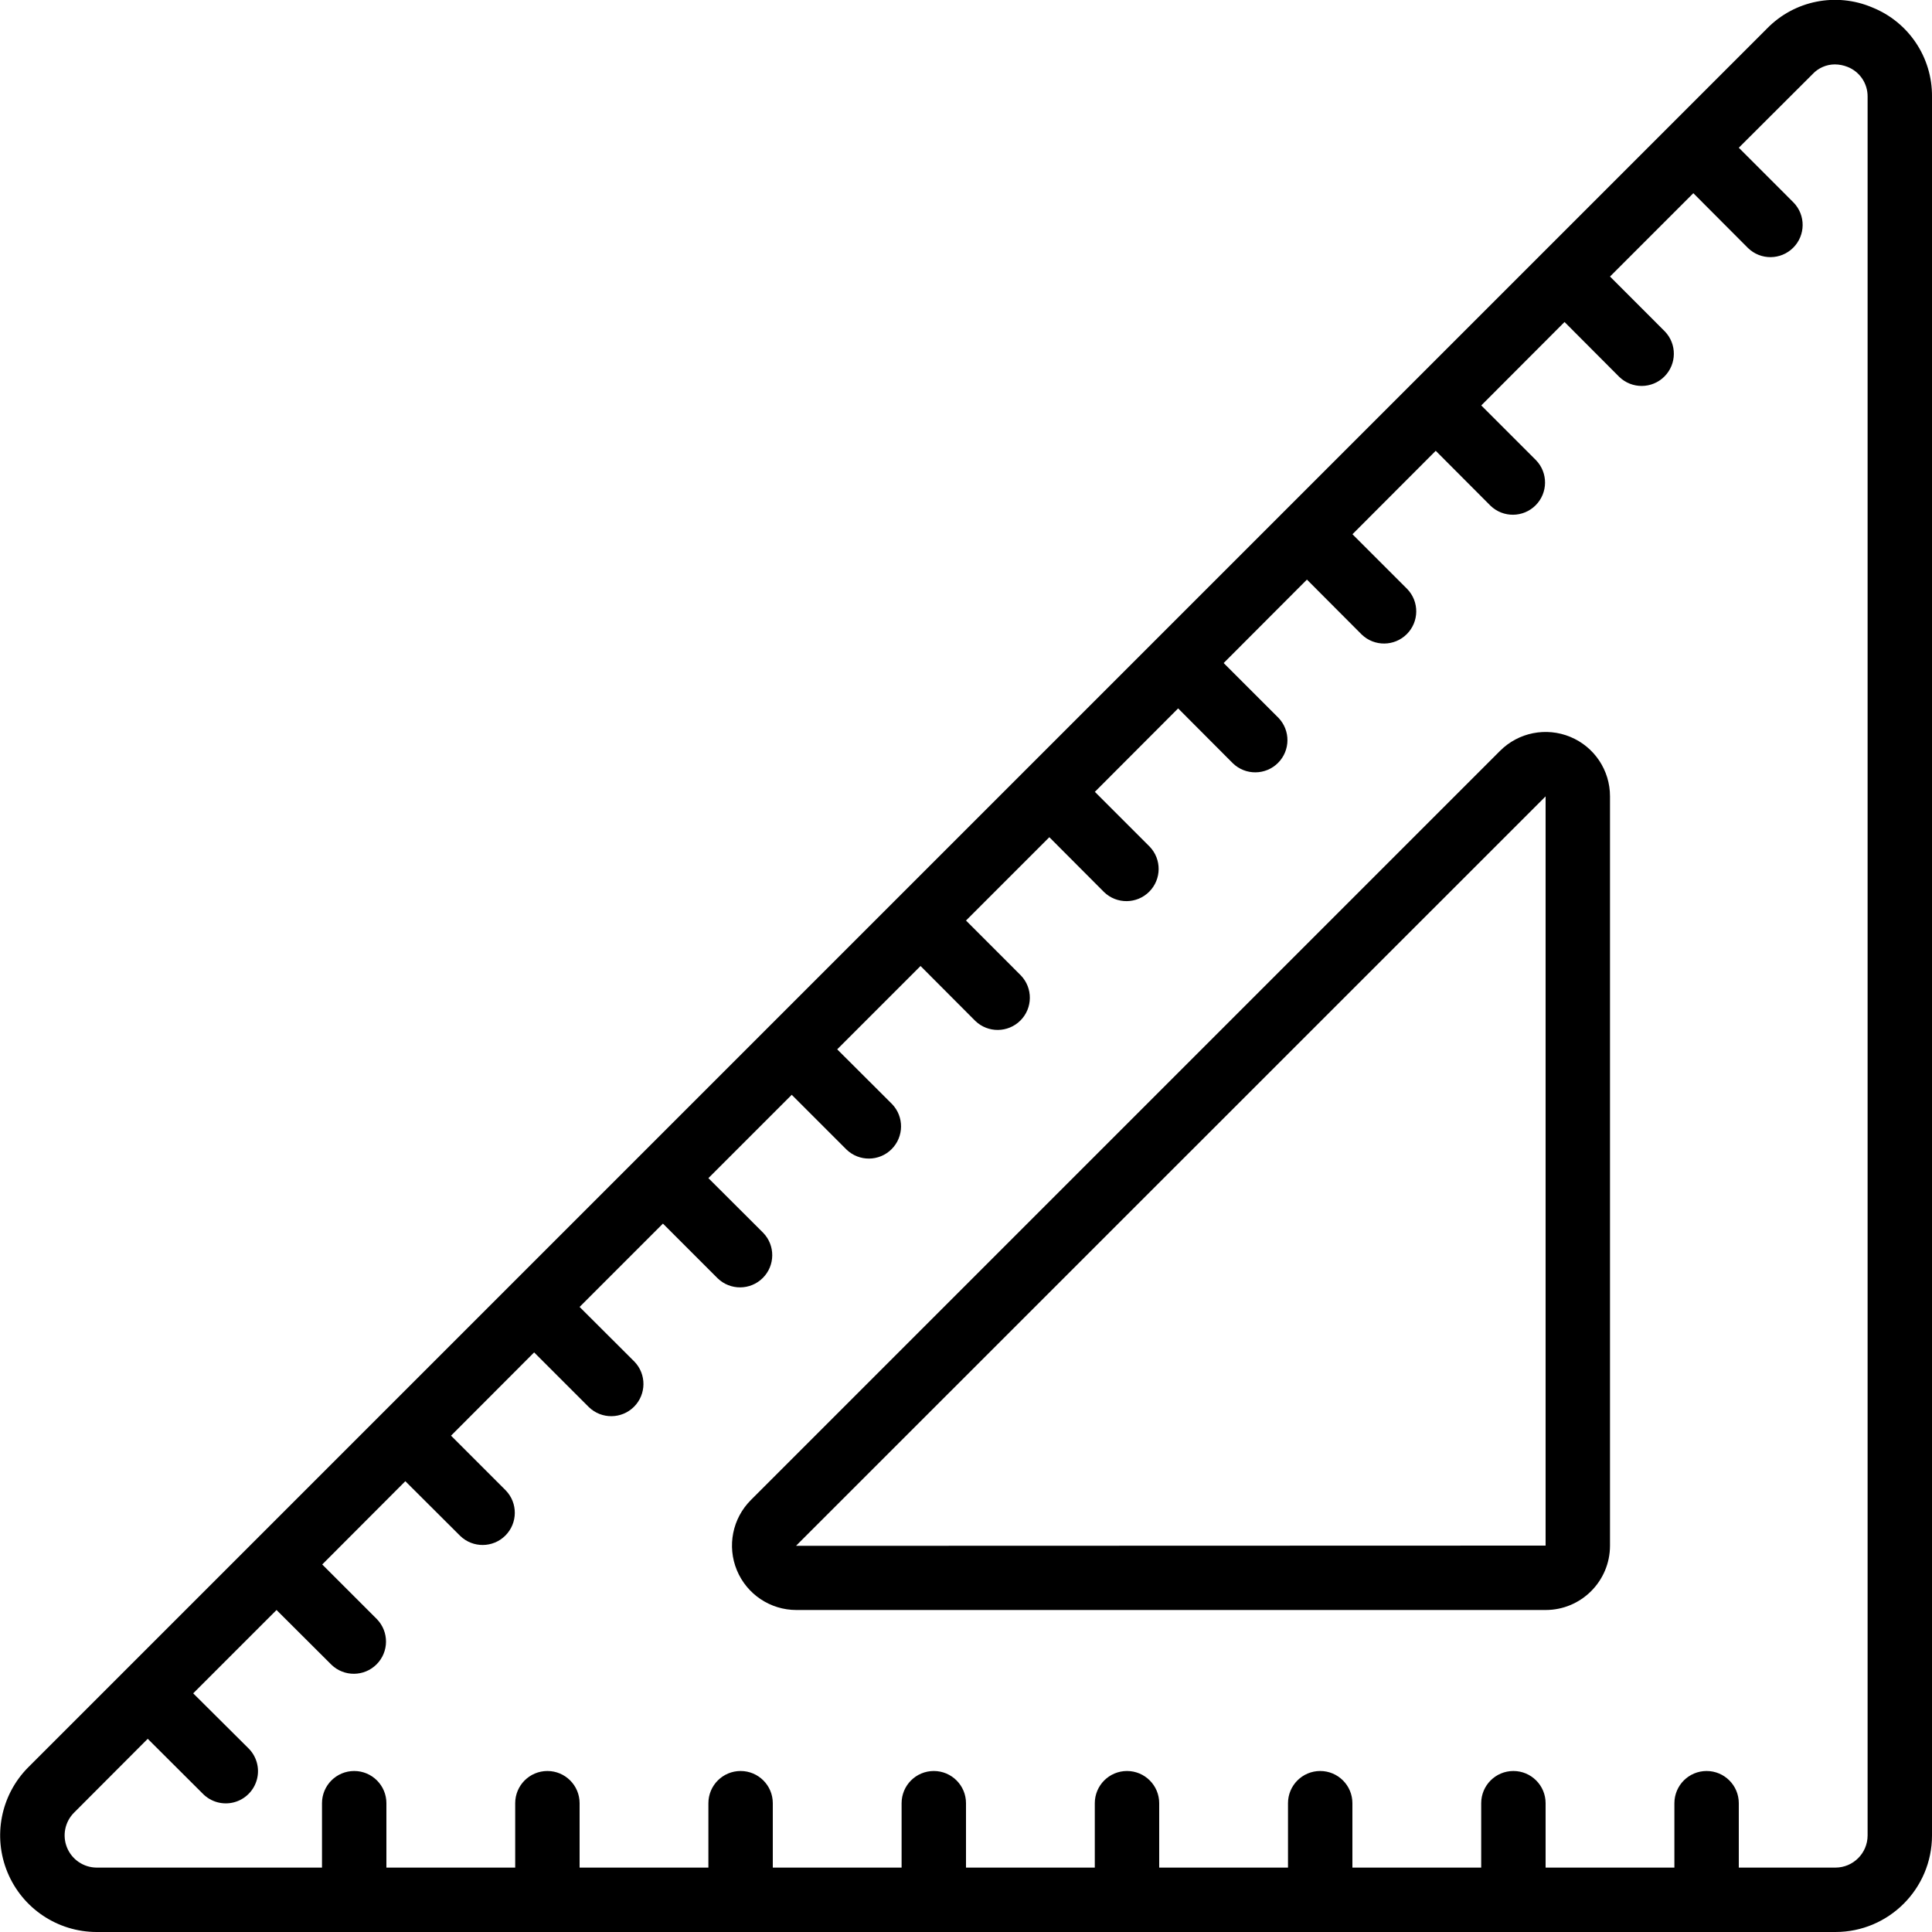<?xml version="1.0" encoding="UTF-8"?>
<svg width="512px" height="512px" viewBox="0 0 512 512" version="1.1" xmlns="http://www.w3.org/2000/svg" xmlns:xlink="http://www.w3.org/1999/xlink">
    <title>画板</title>
    <g id="画板" stroke="none" stroke-width="1" fill="none" fill-rule="evenodd">
        <g id="stationery-(1)" transform="translate(0, -1)" fill="#000000" fill-rule="nonzero">
            <path d="M496.196,2.98 C486.641,-1.092 475.567,1.113 468.301,8.535 L7.501,469.335 C0.206,476.66 -1.968,487.653 1.991,497.203 C5.949,506.752 15.262,512.984 25.6,513 L486.4,513 C500.538,513 512.001,501.538 512.001,487.4 L512.001,26.6 C512.091,16.226 505.82,6.854 496.196,2.98 Z M494.934,487.4 C494.934,492.113 491.113,495.933 486.4,495.933 L460.8,495.933 L460.8,478.867 C460.8,474.154 456.979,470.333 452.267,470.333 C447.554,470.333 443.733,474.154 443.733,478.867 L443.733,495.933 L409.6,495.933 L409.6,478.867 C409.6,474.154 405.779,470.333 401.067,470.333 C396.354,470.333 392.533,474.154 392.533,478.867 L392.533,495.933 L358.4,495.933 L358.4,478.867 C358.4,474.154 354.579,470.333 349.867,470.333 C345.154,470.333 341.333,474.154 341.333,478.867 L341.333,495.933 L307.2,495.933 L307.2,478.867 C307.2,474.154 303.379,470.333 298.667,470.333 C293.954,470.333 290.133,474.154 290.133,478.867 L290.133,495.933 L256,495.933 L256,478.867 C256,474.154 252.179,470.333 247.467,470.333 C242.754,470.333 238.933,474.154 238.933,478.867 L238.933,495.933 L204.8,495.933 L204.8,478.867 C204.8,474.154 200.979,470.333 196.267,470.333 C191.554,470.333 187.733,474.154 187.733,478.867 L187.733,495.933 L153.6,495.933 L153.6,478.867 C153.6,474.154 149.779,470.333 145.067,470.333 C140.354,470.333 136.533,474.154 136.533,478.867 L136.533,495.933 L102.4,495.933 L102.4,478.867 C102.4,474.154 98.579,470.333 93.867,470.333 C89.154,470.333 85.333,474.154 85.333,478.867 L85.333,495.933 L25.6,495.933 C22.16,495.909 19.071,493.821 17.766,490.638 C16.461,487.455 17.194,483.8 19.627,481.367 L39.151,461.8 L53.7,476.307 C55.843,478.525 59.015,479.415 61.999,478.634 C64.983,477.853 67.312,475.523 68.093,472.539 C68.874,469.556 67.985,466.383 65.766,464.241 L51.2,449.751 L73.284,427.667 L87.834,442.173 C91.182,445.407 96.504,445.361 99.796,442.069 C103.087,438.778 103.134,433.455 99.9,430.107 L85.393,415.601 L107.418,393.533 L121.967,408.04 C125.315,411.274 130.638,411.228 133.929,407.936 C137.221,404.644 137.267,399.322 134.033,395.974 L119.526,381.467 L141.551,359.4 L156.058,373.907 C159.406,377.141 164.728,377.094 168.02,373.803 C171.311,370.511 171.358,365.189 168.124,361.841 L153.6,347.351 L175.684,325.267 L190.191,339.773 C193.539,343.007 198.862,342.961 202.153,339.669 C205.445,336.378 205.491,331.055 202.257,327.707 L187.733,313.218 L209.818,291.133 L224.324,305.64 C227.673,308.874 232.995,308.828 236.286,305.536 C239.578,302.244 239.624,296.922 236.39,293.574 L221.867,279.084 L243.951,257 L258.458,271.549 C261.806,274.783 267.128,274.737 270.42,271.445 C273.711,268.154 273.758,262.832 270.524,259.483 L256,244.951 L278.084,222.867 L292.591,237.416 C295.939,240.65 301.262,240.604 304.553,237.312 C307.845,234.02 307.891,228.698 304.657,225.35 L290.15,210.843 L312.218,188.733 L326.724,203.283 C330.073,206.517 335.395,206.47 338.686,203.179 C341.978,199.887 342.024,194.565 338.79,191.217 L324.284,176.71 L346.351,154.6 L360.858,169.149 C364.206,172.383 369.528,172.337 372.82,169.045 C376.111,165.754 376.158,160.431 372.924,157.083 L358.417,142.577 L380.484,120.467 L394.991,135.016 C398.339,138.25 403.662,138.204 406.953,134.912 C410.245,131.62 410.291,126.298 407.057,122.95 L392.55,108.443 L414.618,86.333 L429.124,100.883 C432.473,104.117 437.795,104.07 441.086,100.779 C444.378,97.487 444.424,92.165 441.19,88.817 L426.667,74.284 L448.751,52.2 L463.258,66.749 C466.606,69.983 471.928,69.937 475.22,66.645 C478.511,63.354 478.558,58.031 475.324,54.683 L460.8,40.151 L480.367,20.627 C481.89,19 484.018,18.074 486.246,18.067 C487.417,18.074 488.575,18.303 489.66,18.741 C492.87,20.022 494.965,23.143 494.934,26.6 L494.934,487.4 Z" id="Shape"></path>
            <path d="M416.137,196.277 C409.757,193.635 402.415,195.096 397.534,199.98 L198.98,398.534 C194.101,403.415 192.641,410.754 195.282,417.131 C197.923,423.507 204.145,427.667 211.046,427.667 L409.6,427.667 C419.026,427.667 426.667,420.026 426.667,410.6 L426.667,212.046 C426.682,205.14 422.522,198.909 416.137,196.277 L416.137,196.277 Z M409.6,410.6 L211.004,410.66 L211.004,410.6 L409.6,212.046 L409.6,410.6 Z" id="Shape"></path>
        </g>
    </g>
</svg>
